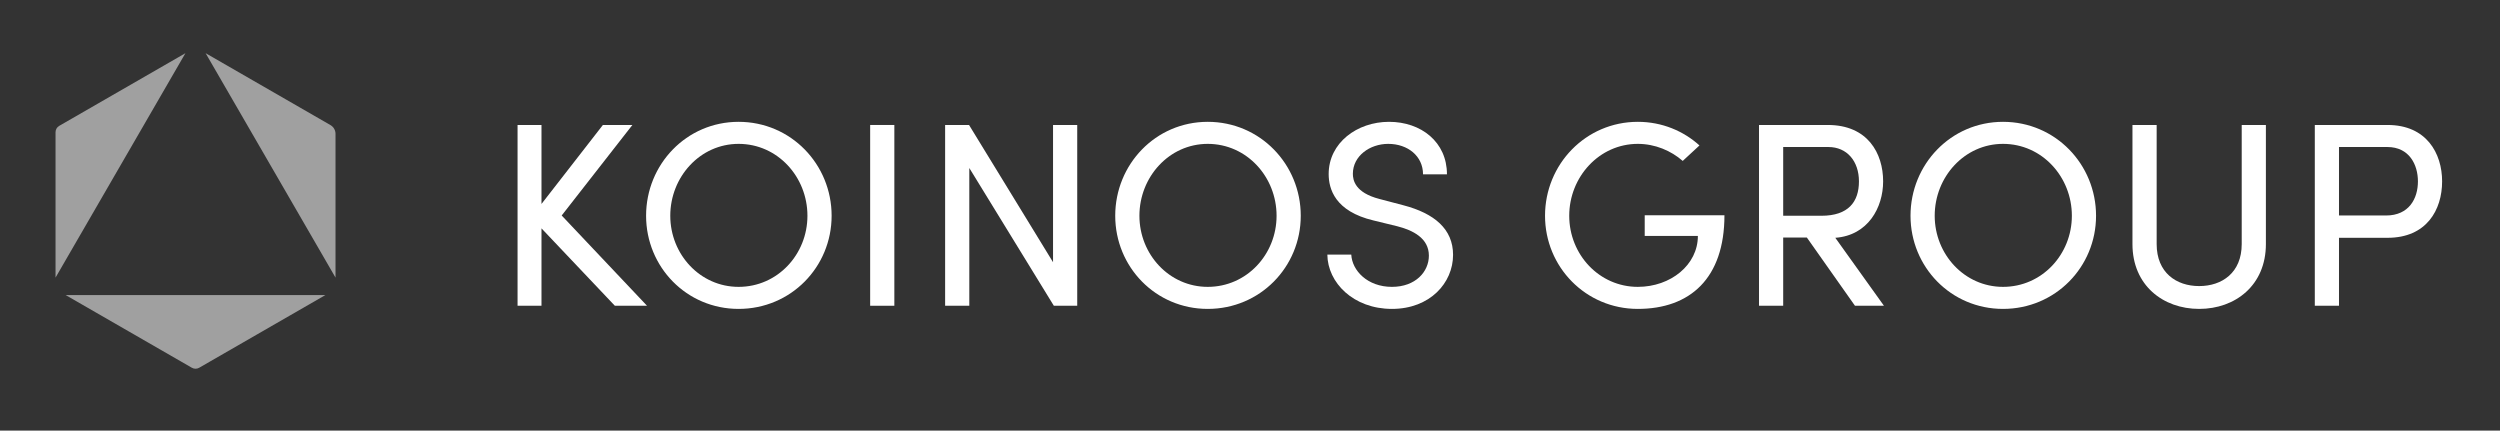 <?xml version="1.0" encoding="UTF-8" standalone="no"?>
<!DOCTYPE svg PUBLIC "-//W3C//DTD SVG 1.1//EN" "http://www.w3.org/Graphics/SVG/1.1/DTD/svg11.dtd">
<svg width="100%" height="100%" viewBox="0 0 3623 624" version="1.1" xmlns="http://www.w3.org/2000/svg" xmlns:xlink="http://www.w3.org/1999/xlink" xml:space="preserve" xmlns:serif="http://www.serif.com/" style="fill-rule:evenodd;clip-rule:evenodd;stroke-linejoin:round;stroke-miterlimit:2;">
    <rect x="0" y="0" width="3623" height="624" fill="#333333" stroke="none"/>
    <g transform="matrix(1,0,0,1,-435,-3424)">
        <g transform="matrix(1.886,0,0,0.578,435.713,3424.26)">
            <rect id="kg-logo" x="0" y="0" width="1920" height="1080" style="fill:none;"/>
            <g id="kg-logo1" serif:id="kg-logo">
                <g transform="matrix(1.267,0,0,2.065,-347.381,-388.949)">
                    <g transform="matrix(0.792,0,0,1.626,-1498.15,-788.335)">
                        <g>
                            <path d="M2667.52,761.45L2721.66,693.857L2699.07,693.857L2652.05,752.83L2652.05,693.857L2633.73,693.857L2633.73,828.848L2652.05,828.848L2652.05,771.051L2708.23,828.848L2732.86,828.848L2667.52,761.45Z" style="fill:rgb(255,255,255);fill-rule:nonzero;"/>
                            <path d="M2802.98,831.2C2843.08,831.2 2874.22,799.852 2874.22,761.646C2874.22,723.245 2843.08,691.505 2802.98,691.505C2763.09,691.505 2732.15,723.245 2732.15,761.646C2732.15,799.852 2763.09,831.2 2802.98,831.2ZM2802.98,814.742C2773.47,814.742 2750.67,790.447 2750.67,761.646C2750.67,732.65 2773.47,707.963 2802.98,707.963C2832.9,707.963 2855.7,732.65 2855.7,761.646C2855.7,790.447 2832.9,814.742 2802.98,814.742Z" style="fill:rgb(255,255,255);fill-rule:nonzero;"/>
                            <rect x="2903.73" y="693.857" width="18.522" height="134.992" style="fill:rgb(255,255,255);fill-rule:nonzero;"/>
                            <path d="M3043.77,796.325L2979.45,693.857L2961.13,693.857L2961.13,828.848L2979.65,828.848L2979.65,725.988L3044.38,828.848L3062.29,828.848L3062.29,693.857L3043.77,693.857L3043.77,796.325Z" style="fill:rgb(255,255,255);fill-rule:nonzero;"/>
                            <path d="M3162.22,831.2C3202.32,831.2 3233.46,799.852 3233.46,761.646C3233.46,723.245 3202.32,691.505 3162.22,691.505C3122.33,691.505 3091.39,723.245 3091.39,761.646C3091.39,799.852 3122.33,831.2 3162.22,831.2ZM3162.22,814.742C3132.71,814.742 3109.91,790.447 3109.91,761.646C3109.91,732.65 3132.71,707.963 3162.22,707.963C3192.14,707.963 3214.94,732.65 3214.94,761.646C3214.94,790.447 3192.14,814.742 3162.22,814.742Z" style="fill:rgb(255,255,255);fill-rule:nonzero;"/>
                            <path d="M3303.28,831.2C3332.38,831.2 3350.09,811.803 3350.09,790.839C3350.09,771.639 3335.84,759.883 3312.03,753.809L3293.71,749.107C3274.99,744.405 3273.36,735.001 3273.36,730.299C3273.36,716.976 3286.38,707.963 3300.43,707.963C3315.49,707.963 3327.09,717.172 3327.09,730.69L3345.41,730.69C3345.41,706.592 3325.66,691.505 3301.04,691.505C3276.61,691.505 3254.83,707.179 3254.83,730.494C3254.83,741.466 3259.52,758.316 3289.23,765.173L3307.35,769.483C3319.15,772.422 3331.57,778.3 3331.57,791.427C3331.57,803.378 3321.39,814.742 3303.28,814.742C3284.55,814.742 3272.75,802.595 3272.14,790.643L3253.82,790.643C3254.02,811.607 3273.76,831.2 3303.28,831.2Z" style="fill:rgb(255,255,255);fill-rule:nonzero;"/>
                            <path d="M3491.55,831.2C3531.44,831.2 3557.9,808.472 3557.9,761.255L3496.84,761.255L3496.84,776.733L3537.55,776.733C3537.55,798.284 3516.79,814.742 3491.55,814.742C3462.04,814.742 3439.04,790.643 3439.04,761.646C3439.04,732.65 3462.04,707.963 3491.55,707.963C3504.78,707.963 3516.99,713.057 3525.95,720.698L3538.77,709.139C3526.56,698.363 3510.07,691.505 3491.55,691.505C3451.66,691.505 3420.51,723.245 3420.51,761.646C3420.51,799.852 3451.66,831.2 3491.55,831.2Z" style="fill:rgb(255,255,255);fill-rule:nonzero;"/>
                            <path d="M3680.03,828.848L3642.78,778.104C3667.81,776.341 3679.41,755.573 3679.41,735.98C3679.41,715.016 3667.61,693.857 3637.08,693.857L3584.36,693.857L3584.36,828.848L3602.88,828.848L3602.88,777.908L3621,777.908L3657.84,828.848L3680.03,828.848ZM3637.49,710.314C3651.73,710.314 3660.89,720.894 3660.89,735.98C3660.89,751.262 3652.75,761.646 3632.19,761.646L3602.88,761.646L3602.88,710.314L3637.49,710.314Z" style="fill:rgb(255,255,255);fill-rule:nonzero;"/>
                            <path d="M3771.21,831.2C3811.31,831.2 3842.45,799.852 3842.45,761.646C3842.45,723.245 3811.31,691.505 3771.21,691.505C3731.32,691.505 3700.38,723.245 3700.38,761.646C3700.38,799.852 3731.32,831.2 3771.21,831.2ZM3771.21,814.742C3741.7,814.742 3718.9,790.447 3718.9,761.646C3718.9,732.65 3741.7,707.963 3771.21,707.963C3801.13,707.963 3823.93,732.65 3823.93,761.646C3823.93,790.447 3801.13,814.742 3771.21,814.742Z" style="fill:rgb(255,255,255);fill-rule:nonzero;"/>
                            <path d="M3921.42,831.2C3949.1,831.2 3972.51,813.566 3972.51,782.806L3972.51,693.857L3953.99,693.857L3953.99,782.806C3953.99,804.162 3938.93,814.154 3921.42,814.154C3903.92,814.154 3888.86,804.162 3888.86,782.806L3888.86,693.857L3870.33,693.857L3870.33,782.806C3870.33,813.566 3893.74,831.2 3921.42,831.2Z" style="fill:rgb(255,255,255);fill-rule:nonzero;"/>
                            <path d="M4009.96,693.857L4009.96,828.848L4028.48,828.848L4028.48,778.104L4065.73,778.104C4095.45,778.104 4107.45,757.336 4107.45,735.98C4107.45,715.016 4095.45,693.857 4065.73,693.857L4009.96,693.857ZM4028.48,761.45L4028.48,710.314L4065.53,710.314C4082.22,710.314 4088.93,723.441 4088.93,735.98C4088.93,748.911 4082.01,761.45 4064.51,761.45L4028.48,761.45Z" style="fill:rgb(255,255,255);fill-rule:nonzero;"/>
                        </g>
                    </g>
                    <g transform="matrix(-0.963,2.35207e-16,-2.51401e-16,-4.096,1180.91,8991.4)">
                        <g transform="matrix(0.984,0,0,0.462,287.387,476.425)">
                            <path d="M546.458,3586.68L629.596,3442.68L629.596,3535.96C629.596,3537.64 628.699,3539.2 627.242,3540.04L546.458,3586.68Z" style="fill:rgb(160,160,160);"/>
                        </g>
                        <g transform="matrix(0.984,0,-2.27613e-32,0.462,287.387,476.425)">
                            <path d="M450.404,3442.68L533.542,3586.68L453.633,3540.54C451.635,3539.39 450.404,3537.26 450.404,3534.95L450.404,3442.68Z" style="fill:rgb(160,160,160);"/>
                        </g>
                        <g transform="matrix(0.984,1.2326e-32,-2.46519e-32,0.462,287.387,476.425)">
                            <path d="M623.138,3431.49L456.862,3431.49L537.646,3384.85C539.103,3384.01 540.897,3384.01 542.354,3384.85L623.138,3431.49Z" style="fill:rgb(160,160,160);"/>
                        </g>
                    </g>
                </g>
            </g>
        </g>
    </g>
</svg>
